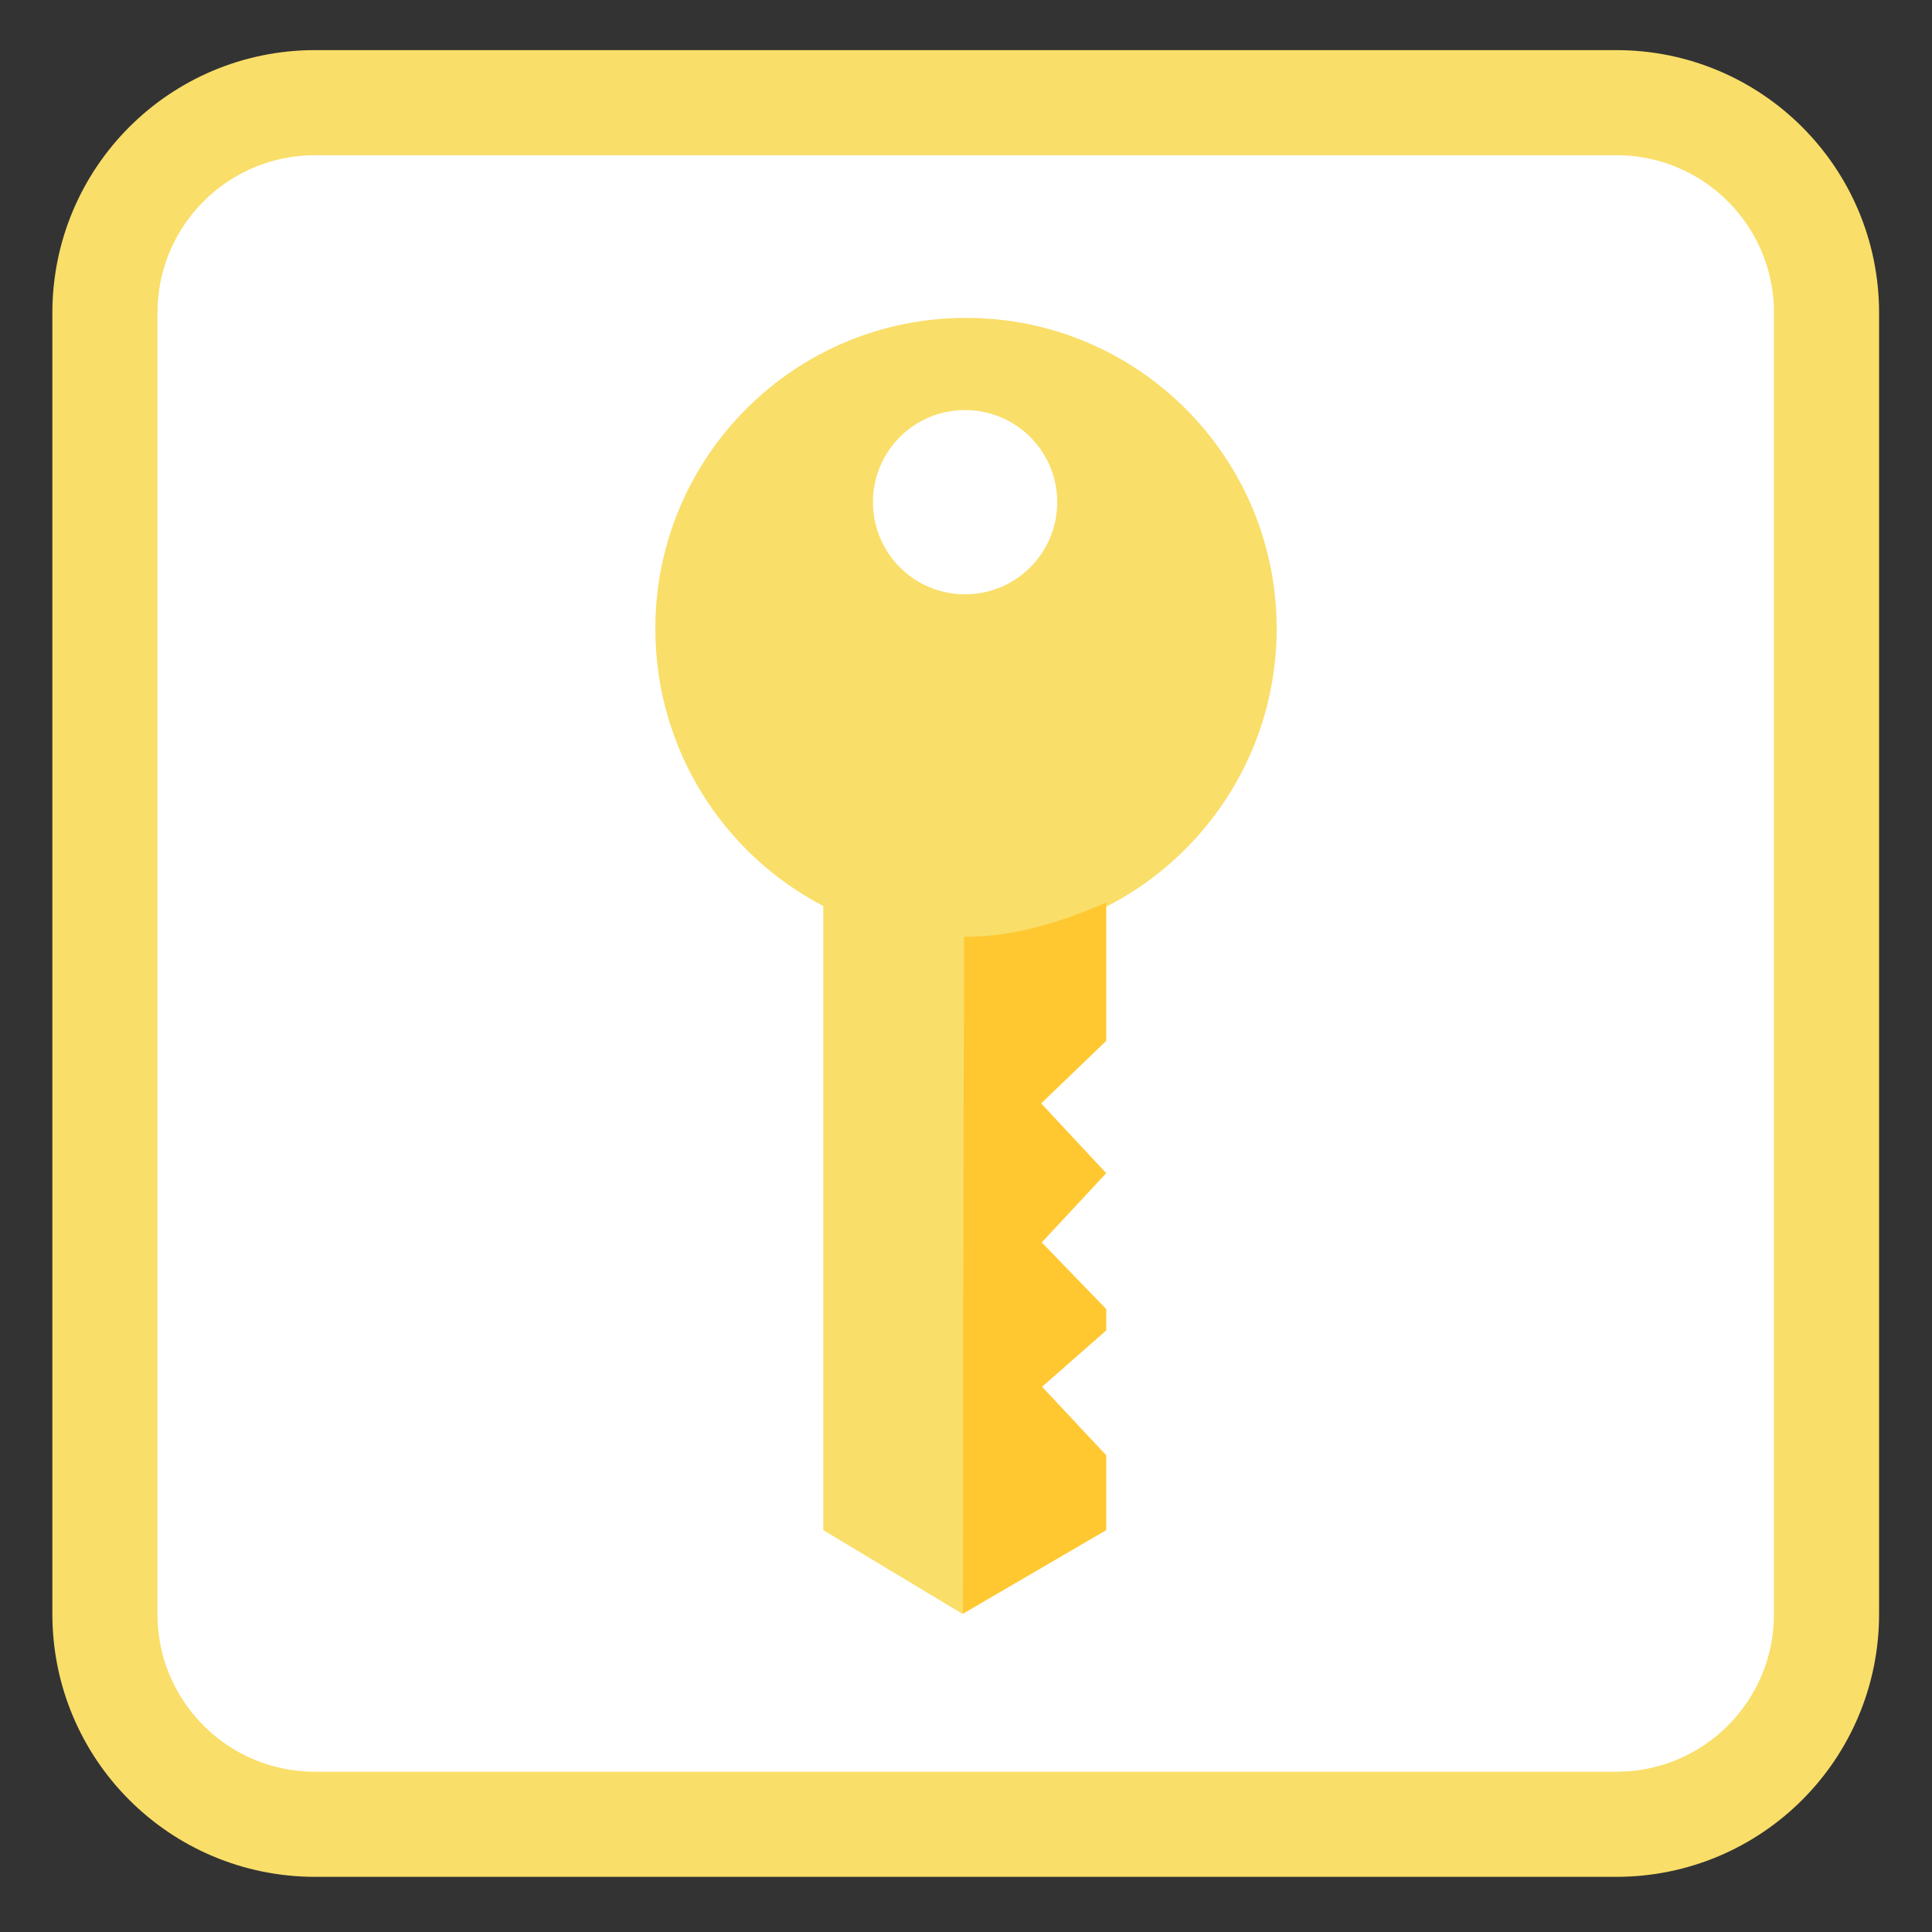 
<svg xmlns="http://www.w3.org/2000/svg" xmlns:xlink="http://www.w3.org/1999/xlink" width="24px" height="24px" viewBox="0 0 24 24" version="1.1">
<rect x="0" y="0" width="24" height="24" fill="#333333" stroke="none"/>
<g id="surface1">
<path style="fill-rule:nonzero;fill:rgb(100%,100%,100%);fill-opacity:1;stroke-width:7.866;stroke-linecap:butt;stroke-linejoin:miter;stroke:rgb(97.647%,87.059%,41.176%);stroke-opacity:1;stroke-miterlimit:4;" d="M -14.554 274.725 L 82.813 274.725 C 91.515 274.725 98.547 281.758 98.547 290.459 L 98.547 387.826 C 98.547 396.528 91.515 403.56 82.813 403.56 L -14.554 403.56 C -23.255 403.56 -30.287 396.528 -30.287 387.826 L -30.287 290.459 C -30.287 281.758 -23.255 274.725 -14.554 274.725 Z M -14.554 274.725 " transform="matrix(0.166,0,0,0.166,6.331,-44.329)"/>
<path style=" stroke:none;fill-rule:evenodd;fill:rgb(97.647%,87.059%,41.176%);fill-opacity:1;" d="M 12 3.949 C 9.867 3.949 8.141 5.676 8.141 7.809 C 8.141 9.305 8.984 10.609 10.227 11.254 L 10.227 19.008 L 11.961 20.051 C 11.977 14.469 11.988 11.703 11.988 11.68 C 11.992 11.68 11.996 11.68 12 11.68 C 14.133 11.68 15.859 9.941 15.859 7.809 C 15.859 5.676 14.133 3.949 12 3.949 Z M 11.988 5.094 C 12.621 5.094 13.133 5.605 13.133 6.238 C 13.133 6.871 12.621 7.383 11.988 7.383 C 11.355 7.383 10.844 6.871 10.844 6.238 C 10.844 5.605 11.355 5.094 11.988 5.094 Z M 11.988 5.094 "/>
<path style=" stroke:none;fill-rule:evenodd;fill:rgb(100%,78.431%,19.216%);fill-opacity:1;" d="M 11.961 20.047 L 13.742 19.008 C 13.742 18.789 13.742 18.48 13.742 18.078 L 12.945 17.227 L 13.742 16.527 L 13.742 16.262 L 12.941 15.434 L 13.742 14.574 L 12.934 13.707 L 13.742 12.93 C 13.742 12 13.742 11.426 13.742 11.211 C 13.324 11.398 12.641 11.645 11.977 11.637 C 11.977 11.637 11.965 14.434 11.961 20.047 Z M 11.961 20.047 "/>
</g>
</svg>
